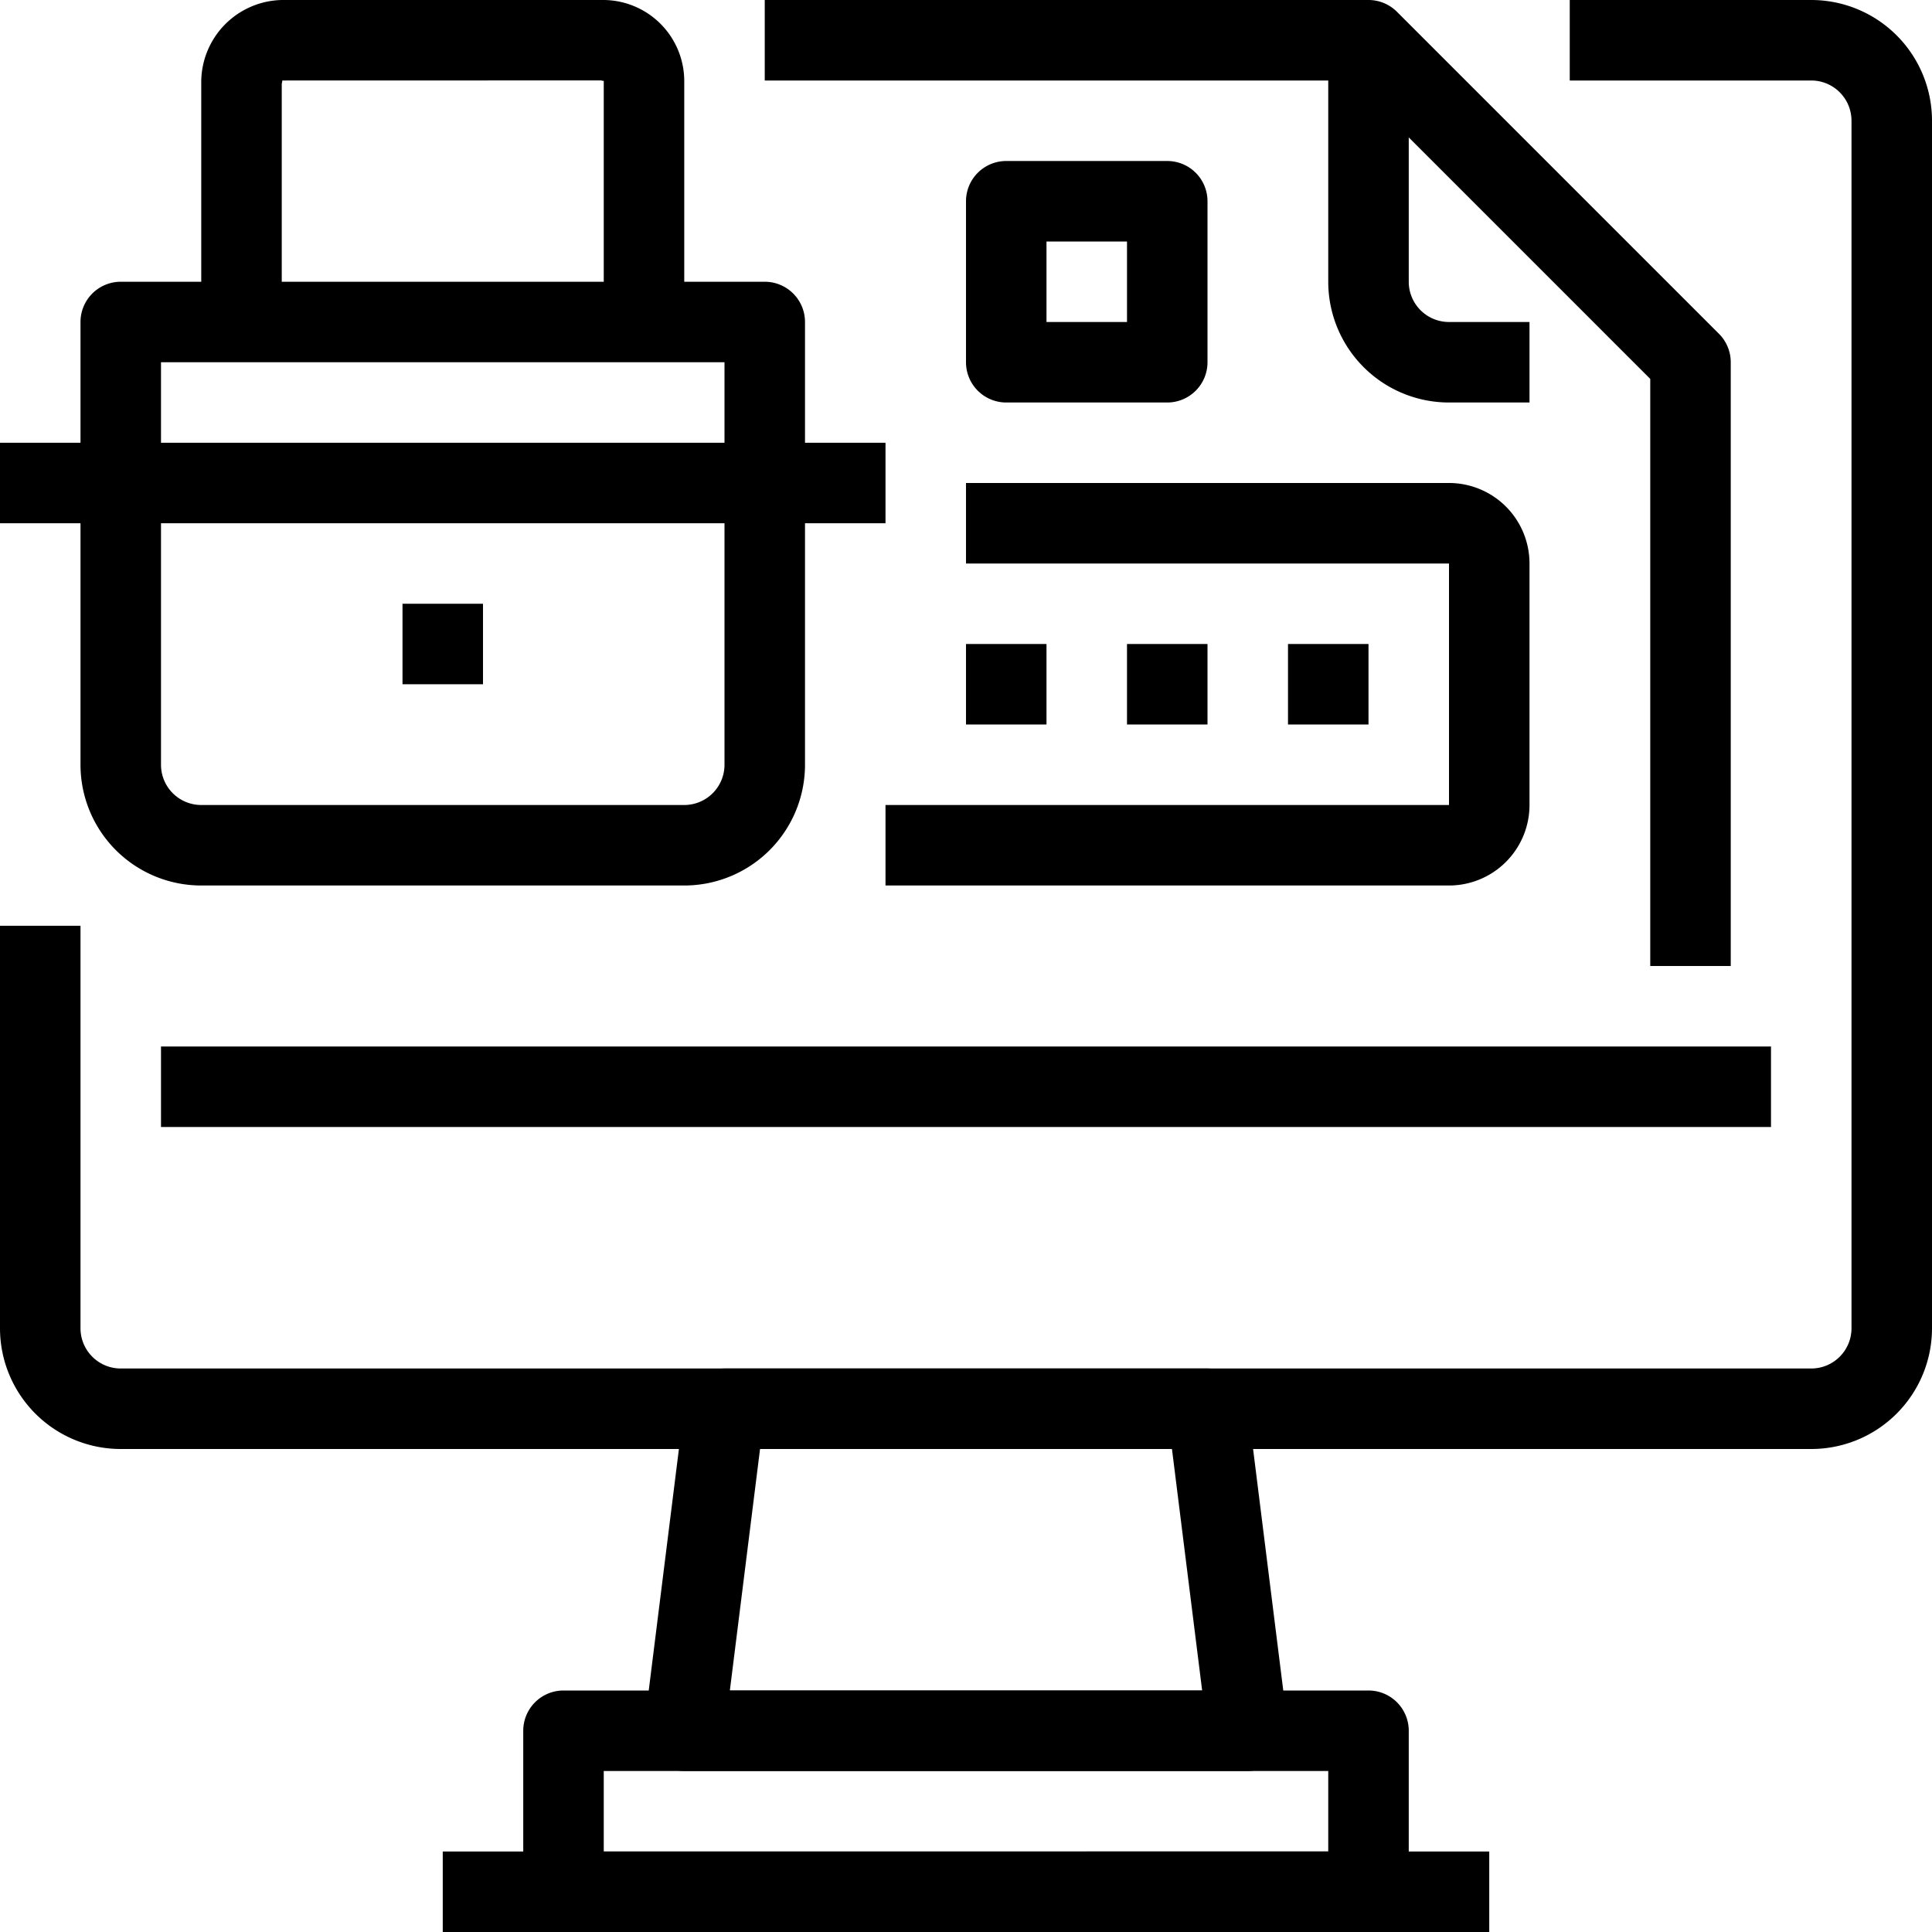 <svg xmlns="http://www.w3.org/2000/svg" viewBox="0 0 48 48"><title>27-Web Security</title><g id="_27-Web_Security" data-name="27-Web Security"><rect x="4" y="26" width="40" height="2"/><path d="M31,44H17a1,1,0,0,1-.992-1.124l1-8A1,1,0,0,1,18,34H30a1,1,0,0,1,.992.876l1,8A1,1,0,0,1,31,44ZM18.133,42H29.867l-.75-6H18.883Z"/><path d="M33,48H15a2,2,0,0,1-2-2V43a1,1,0,0,1,1-1H34a1,1,0,0,1,1,1v3A2,2,0,0,1,33,48ZM15,44v2H33V44Z"/><path d="M45,36H3a3,3,0,0,1-3-3V23H2V33a1,1,0,0,0,1,1H45a1,1,0,0,0,1-1V3a1,1,0,0,0-1-1H39V0h6a3,3,0,0,1,3,3V33A3,3,0,0,1,45,36Z"/><rect x="11" y="46" width="26" height="2"/><path d="M43,24H41V9.414L33.586,2H19V0H34a1,1,0,0,1,.707.293l8,8A1,1,0,0,1,43,9Z"/><path d="M38,10H36a3,3,0,0,1-3-3V1h2V7a1,1,0,0,0,1,1h2Z"/><path d="M17,22H5a3,3,0,0,1-3-3V8A1,1,0,0,1,3,7H19a1,1,0,0,1,1,1V19A3,3,0,0,1,17,22ZM4,9V19a1,1,0,0,0,1,1H17a1,1,0,0,0,1-1V9Z"/><path d="M17,8H15V2.007c-.016.008-.062-.009-.063-.009L7.009,2c.009.007,0,.044-.009.08V8H5V2A2.046,2.046,0,0,1,7,0h8a2.017,2.017,0,0,1,2,2Z"/><rect y="11" width="22" height="2"/><rect x="10" y="15" width="2" height="2"/><path d="M36,22H22V20H36V14H24V12H36a2,2,0,0,1,2,2v6A2,2,0,0,1,36,22Z"/><rect x="32" y="16" width="2" height="2"/><rect x="28" y="16" width="2" height="2"/><rect x="24" y="16" width="2" height="2"/><path d="M29,10H25a1,1,0,0,1-1-1V5a1,1,0,0,1,1-1h4a1,1,0,0,1,1,1V9A1,1,0,0,1,29,10ZM26,8h2V6H26Z"/></g></svg>